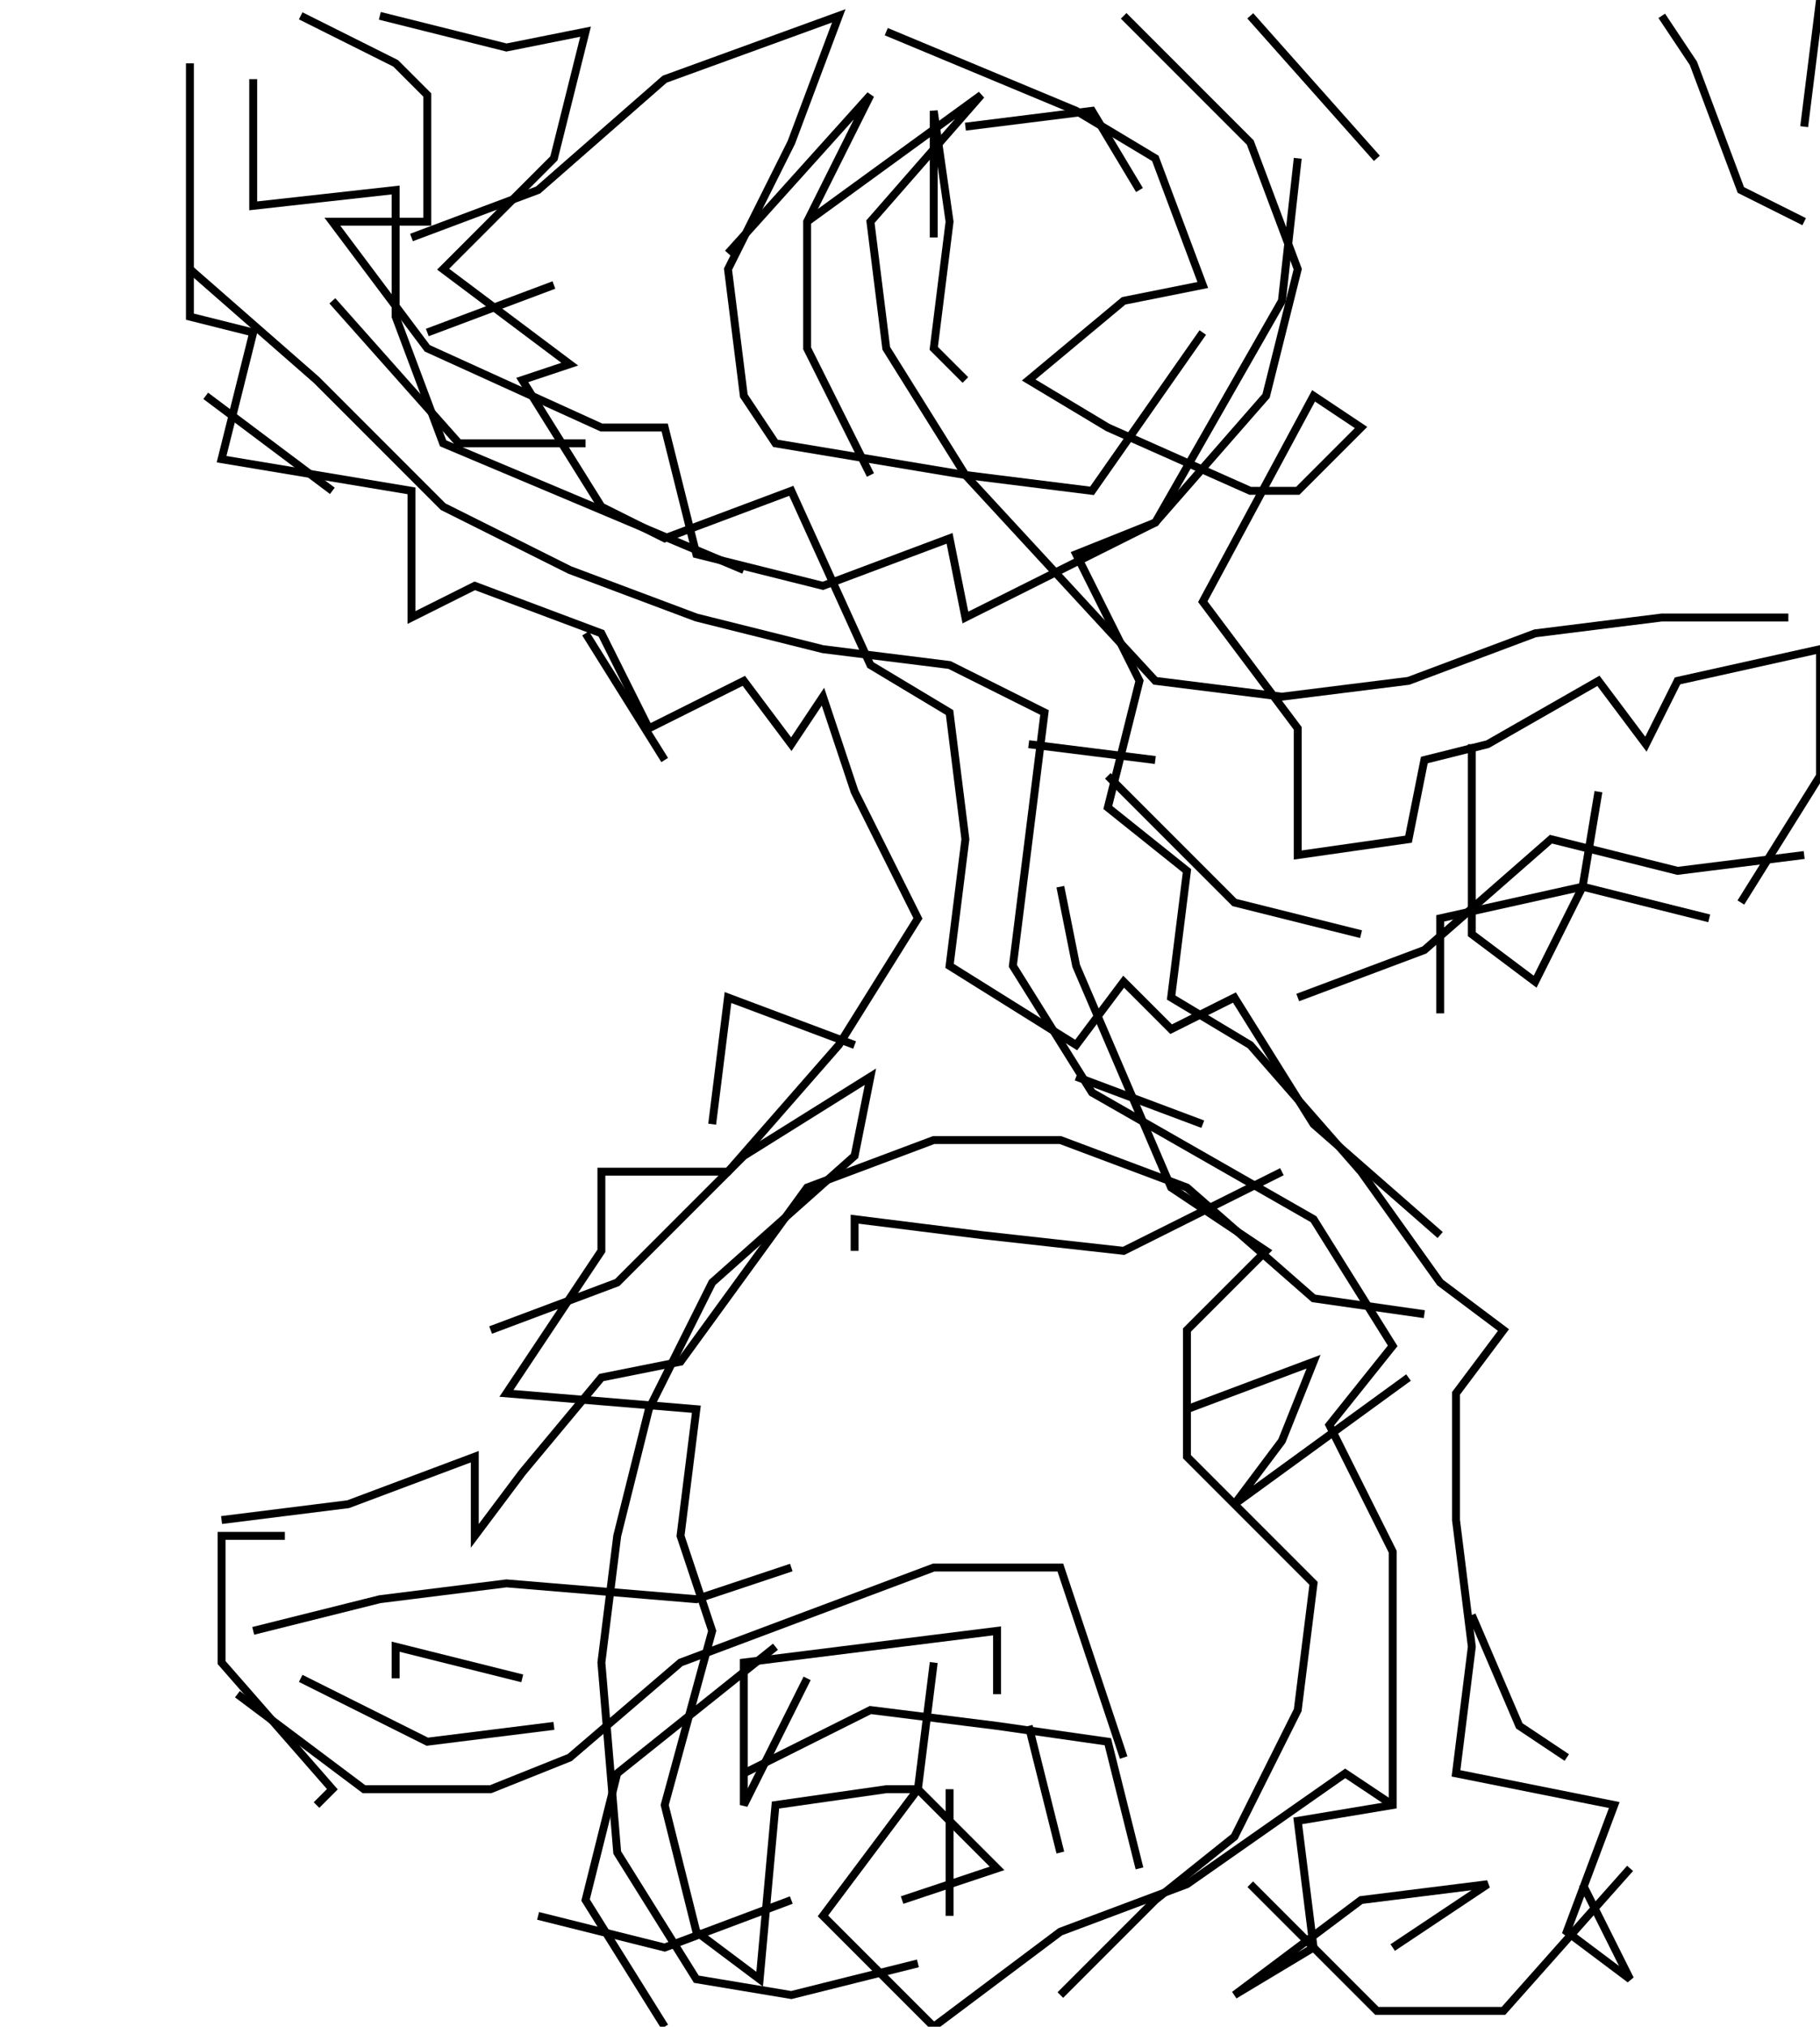 <svg xmlns="http://www.w3.org/2000/svg" height="256px" width="230px" version="1.1"><polyline points="230.0,0.0,228.0,16.0" stroke="black" stroke-width="1" fill="none" />
<polyline points="228.0,28.0,220.0,24.0,214.0,8.0,210.0,2.0" stroke="black" stroke-width="1" fill="none" />
<polyline points="174.0,20.0,158.0,2.0" stroke="black" stroke-width="1" fill="none" />
<polyline points="142.0,2.0,142.0,2.0,158.0,18.0,164.0,34.0,160.0,50.0,146.0,66.0,136.0,70.0,144.0,86.0,140.0,102.0,150.0,110.0,148.0,126.0,158.0,132.0,172.0,148.0,182.0,162.0,190.0,168.0,184.0,176.0,184.0,192.0,186.0,208.0,184.0,224.0,204.0,228.0,198.0,244.0,206.0,250.0,200.0,238.0" stroke="black" stroke-width="1" fill="none" />
<polyline points="198.0,222.0,192.0,218.0,186.0,204.0" stroke="black" stroke-width="1" fill="none" />
<polyline points="206.0,236.0,190.0,254.0,174.0,254.0,158.0,238.0" stroke="black" stroke-width="1" fill="none" />
<polyline points="134.0,252.0,146.0,240.0,156.0,232.0,164.0,216.0,166.0,200.0,150.0,184.0,150.0,168.0,160.0,158.0,148.0,150.0,136.0,122.0,134.0,112.0" stroke="black" stroke-width="1" fill="none" />
<polyline points="140.0,98.0,156.0,114.0,172.0,118.0" stroke="black" stroke-width="1" fill="none" />
<polyline points="164.0,126.0,180.0,120.0,196.0,106.0,212.0,110.0,228.0,108.0" stroke="black" stroke-width="1" fill="none" />
<polyline points="202.0,100.0,200.0,112.0,182.0,116.0,182.0,128.0" stroke="black" stroke-width="1" fill="none" />
<polyline points="152.0,142.0,136.0,136.0" stroke="black" stroke-width="1" fill="none" />
<polyline points="162.0,148.0,142.0,158.0,124.0,156.0,108.0,154.0,108.0,158.0" stroke="black" stroke-width="1" fill="none" />
<polyline points="108.0,132.0,92.0,126.0,92.0,126.0,90.0,142.0,90.0,142.0" stroke="black" stroke-width="1" fill="none" />
<polyline points="62.0,168.0,78.0,162.0,94.0,146.0,110.0,136.0,108.0,146.0,90.0,162.0,82.0,178.0,78.0,194.0,76.0,210.0,78.0,234.0,88.0,250.0,100.0,252.0,116.0,248.0" stroke="black" stroke-width="1" fill="none" />
<polyline points="100.0,240.0,84.0,246.0,68.0,242.0" stroke="black" stroke-width="1" fill="none" />
<polyline points="94.0,224.0,110.0,216.0,126.0,218.0,140.0,220.0,144.0,236.0" stroke="black" stroke-width="1" fill="none" />
<polyline points="142.0,222.0,134.0,198.0,118.0,198.0,102.0,204.0,86.0,210.0,72.0,222.0,62.0,226.0,46.0,226.0,30.0,214.0" stroke="black" stroke-width="1" fill="none" />
<polyline points="32.0,206.0,48.0,202.0,64.0,200.0,88.0,202.0,100.0,198.0" stroke="black" stroke-width="1" fill="none" />
<polyline points="98.0,208.0,78.0,224.0,74.0,240.0,84.0,256.0" stroke="black" stroke-width="1" fill="none" />
<polyline points="70.0,218.0,54.0,220.0,38.0,212.0" stroke="black" stroke-width="1" fill="none" />
<polyline points="50.0,212.0,50.0,208.0,66.0,212.0" stroke="black" stroke-width="1" fill="none" />
<polyline points="40.0,228.0,42.0,226.0,28.0,210.0,28.0,194.0,36.0,194.0" stroke="black" stroke-width="1" fill="none" />
<polyline points="28.0,192.0,44.0,190.0,60.0,184.0,60.0,194.0,66.0,186.0,76.0,174.0,86.0,172.0,102.0,150.0,118.0,144.0,134.0,144.0,150.0,150.0,166.0,164.0,180.0,166.0" stroke="black" stroke-width="1" fill="none" />
<polyline points="178.0,174.0,156.0,190.0,162.0,182.0,166.0,172.0,150.0,178.0" stroke="black" stroke-width="1" fill="none" />
<polyline points="182.0,156.0,166.0,142.0,156.0,126.0,148.0,130.0,142.0,124.0,136.0,132.0,120.0,122.0,122.0,106.0,120.0,90.0,110.0,84.0,100.0,62.0,84.0,68.0,76.0,64.0,66.0,48.0,72.0,46.0,56.0,34.0,70.0,20.0,74.0,4.0,64.0,6.0,48.0,2.0" stroke="black" stroke-width="1" fill="none" />
<polyline points="38.0,2.0,50.0,8.0,54.0,12.0,54.0,28.0,42.0,28.0,54.0,44.0,76.0,54.0,84.0,54.0,88.0,70.0,104.0,74.0,120.0,68.0,122.0,78.0,146.0,66.0,162.0,38.0,164.0,20.0" stroke="black" stroke-width="1" fill="none" />
<polyline points="144.0,24.0,138.0,14.0,122.0,16.0" stroke="black" stroke-width="1" fill="none" />
<polyline points="118.0,30.0,118.0,14.0,120.0,28.0,118.0,44.0,122.0,48.0" stroke="black" stroke-width="1" fill="none" />
<polyline points="102.0,28.0,124.0,12.0,110.0,28.0,112.0,44.0,122.0,60.0,146.0,86.0,162.0,88.0,178.0,86.0,194.0,80.0,210.0,78.0,226.0,78.0" stroke="black" stroke-width="1" fill="none" />
<polyline points="220.0,114.0,230.0,98.0,230.0,82.0,212.0,86.0,208.0,94.0,202.0,86.0,188.0,94.0,180.0,96.0,178.0,106.0,164.0,108.0,164.0,92.0,152.0,76.0,166.0,50.0,172.0,54.0,164.0,62.0,158.0,62.0,140.0,54.0,130.0,48.0,142.0,38.0,152.0,36.0,146.0,20.0,136.0,14.0,112.0,4.0" stroke="black" stroke-width="1" fill="none" />
<polyline points="92.0,32.0,110.0,12.0,102.0,28.0,102.0,44.0,110.0,60.0" stroke="black" stroke-width="1" fill="none" />
<polyline points="130.0,94.0,146.0,96.0" stroke="black" stroke-width="1" fill="none" />
<polyline points="186.0,94.0,186.0,118.0,194.0,124.0,200.0,112.0,216.0,116.0" stroke="black" stroke-width="1" fill="none" />
<polyline points="152.0,42.0,138.0,62.0,122.0,60.0,98.0,56.0,94.0,50.0,92.0,34.0,100.0,18.0,106.0,2.0,84.0,10.0,68.0,24.0,52.0,30.0" stroke="black" stroke-width="1" fill="none" />
<polyline points="54.0,42.0,70.0,36.0" stroke="black" stroke-width="1" fill="none" />
<polyline points="74.0,56.0,58.0,56.0,42.0,38.0" stroke="black" stroke-width="1" fill="none" />
<polyline points="24.0,34.0,40.0,48.0,56.0,64.0,72.0,72.0,88.0,78.0,104.0,82.0,120.0,84.0,132.0,90.0,130.0,106.0,128.0,122.0,138.0,138.0,166.0,154.0,176.0,170.0,168.0,180.0,176.0,196.0,176.0,214.0,176.0,228.0,164.0,230.0,166.0,246.0,156.0,252.0,172.0,240.0,188.0,238.0,176.0,246.0" stroke="black" stroke-width="1" fill="none" />
<polyline points="134.0,234.0,130.0,218.0" stroke="black" stroke-width="1" fill="none" />
<polyline points="120.0,226.0,120.0,242.0" stroke="black" stroke-width="1" fill="none" />
<polyline points="114.0,240.0,126.0,236.0,116.0,226.0,112.0,226.0,98.0,228.0,96.0,250.0,88.0,244.0,84.0,228.0,90.0,206.0,86.0,194.0,88.0,178.0,64.0,176.0,76.0,158.0,76.0,148.0,92.0,148.0,106.0,132.0,116.0,116.0,108.0,100.0,104.0,88.0,100.0,94.0,94.0,86.0,82.0,92.0,76.0,80.0,60.0,74.0,52.0,78.0,52.0,62.0,28.0,58.0,32.0,42.0,24.0,40.0,24.0,24.0,24.0,8.0,24.0,8.0" stroke="black" stroke-width="1" fill="none" />
<polyline points="32.0,10.0,32.0,26.0,50.0,24.0,50.0,40.0,56.0,56.0,94.0,72.0" stroke="black" stroke-width="1" fill="none" />
<polyline points="74.0,80.0,84.0,96.0" stroke="black" stroke-width="1" fill="none" />
<polyline points="42.0,62.0,26.0,50.0" stroke="black" stroke-width="1" fill="none" />
<polyline points="102.0,212.0,94.0,228.0,94.0,210.0,110.0,208.0,126.0,206.0,126.0,214.0" stroke="black" stroke-width="1" fill="none" />
<polyline points="118.0,210.0,116.0,226.0,104.0,242.0,118.0,256.0,134.0,244.0,150.0,238.0,170.0,224.0,176.0,228.0" stroke="black" stroke-width="1" fill="none" />
</svg>